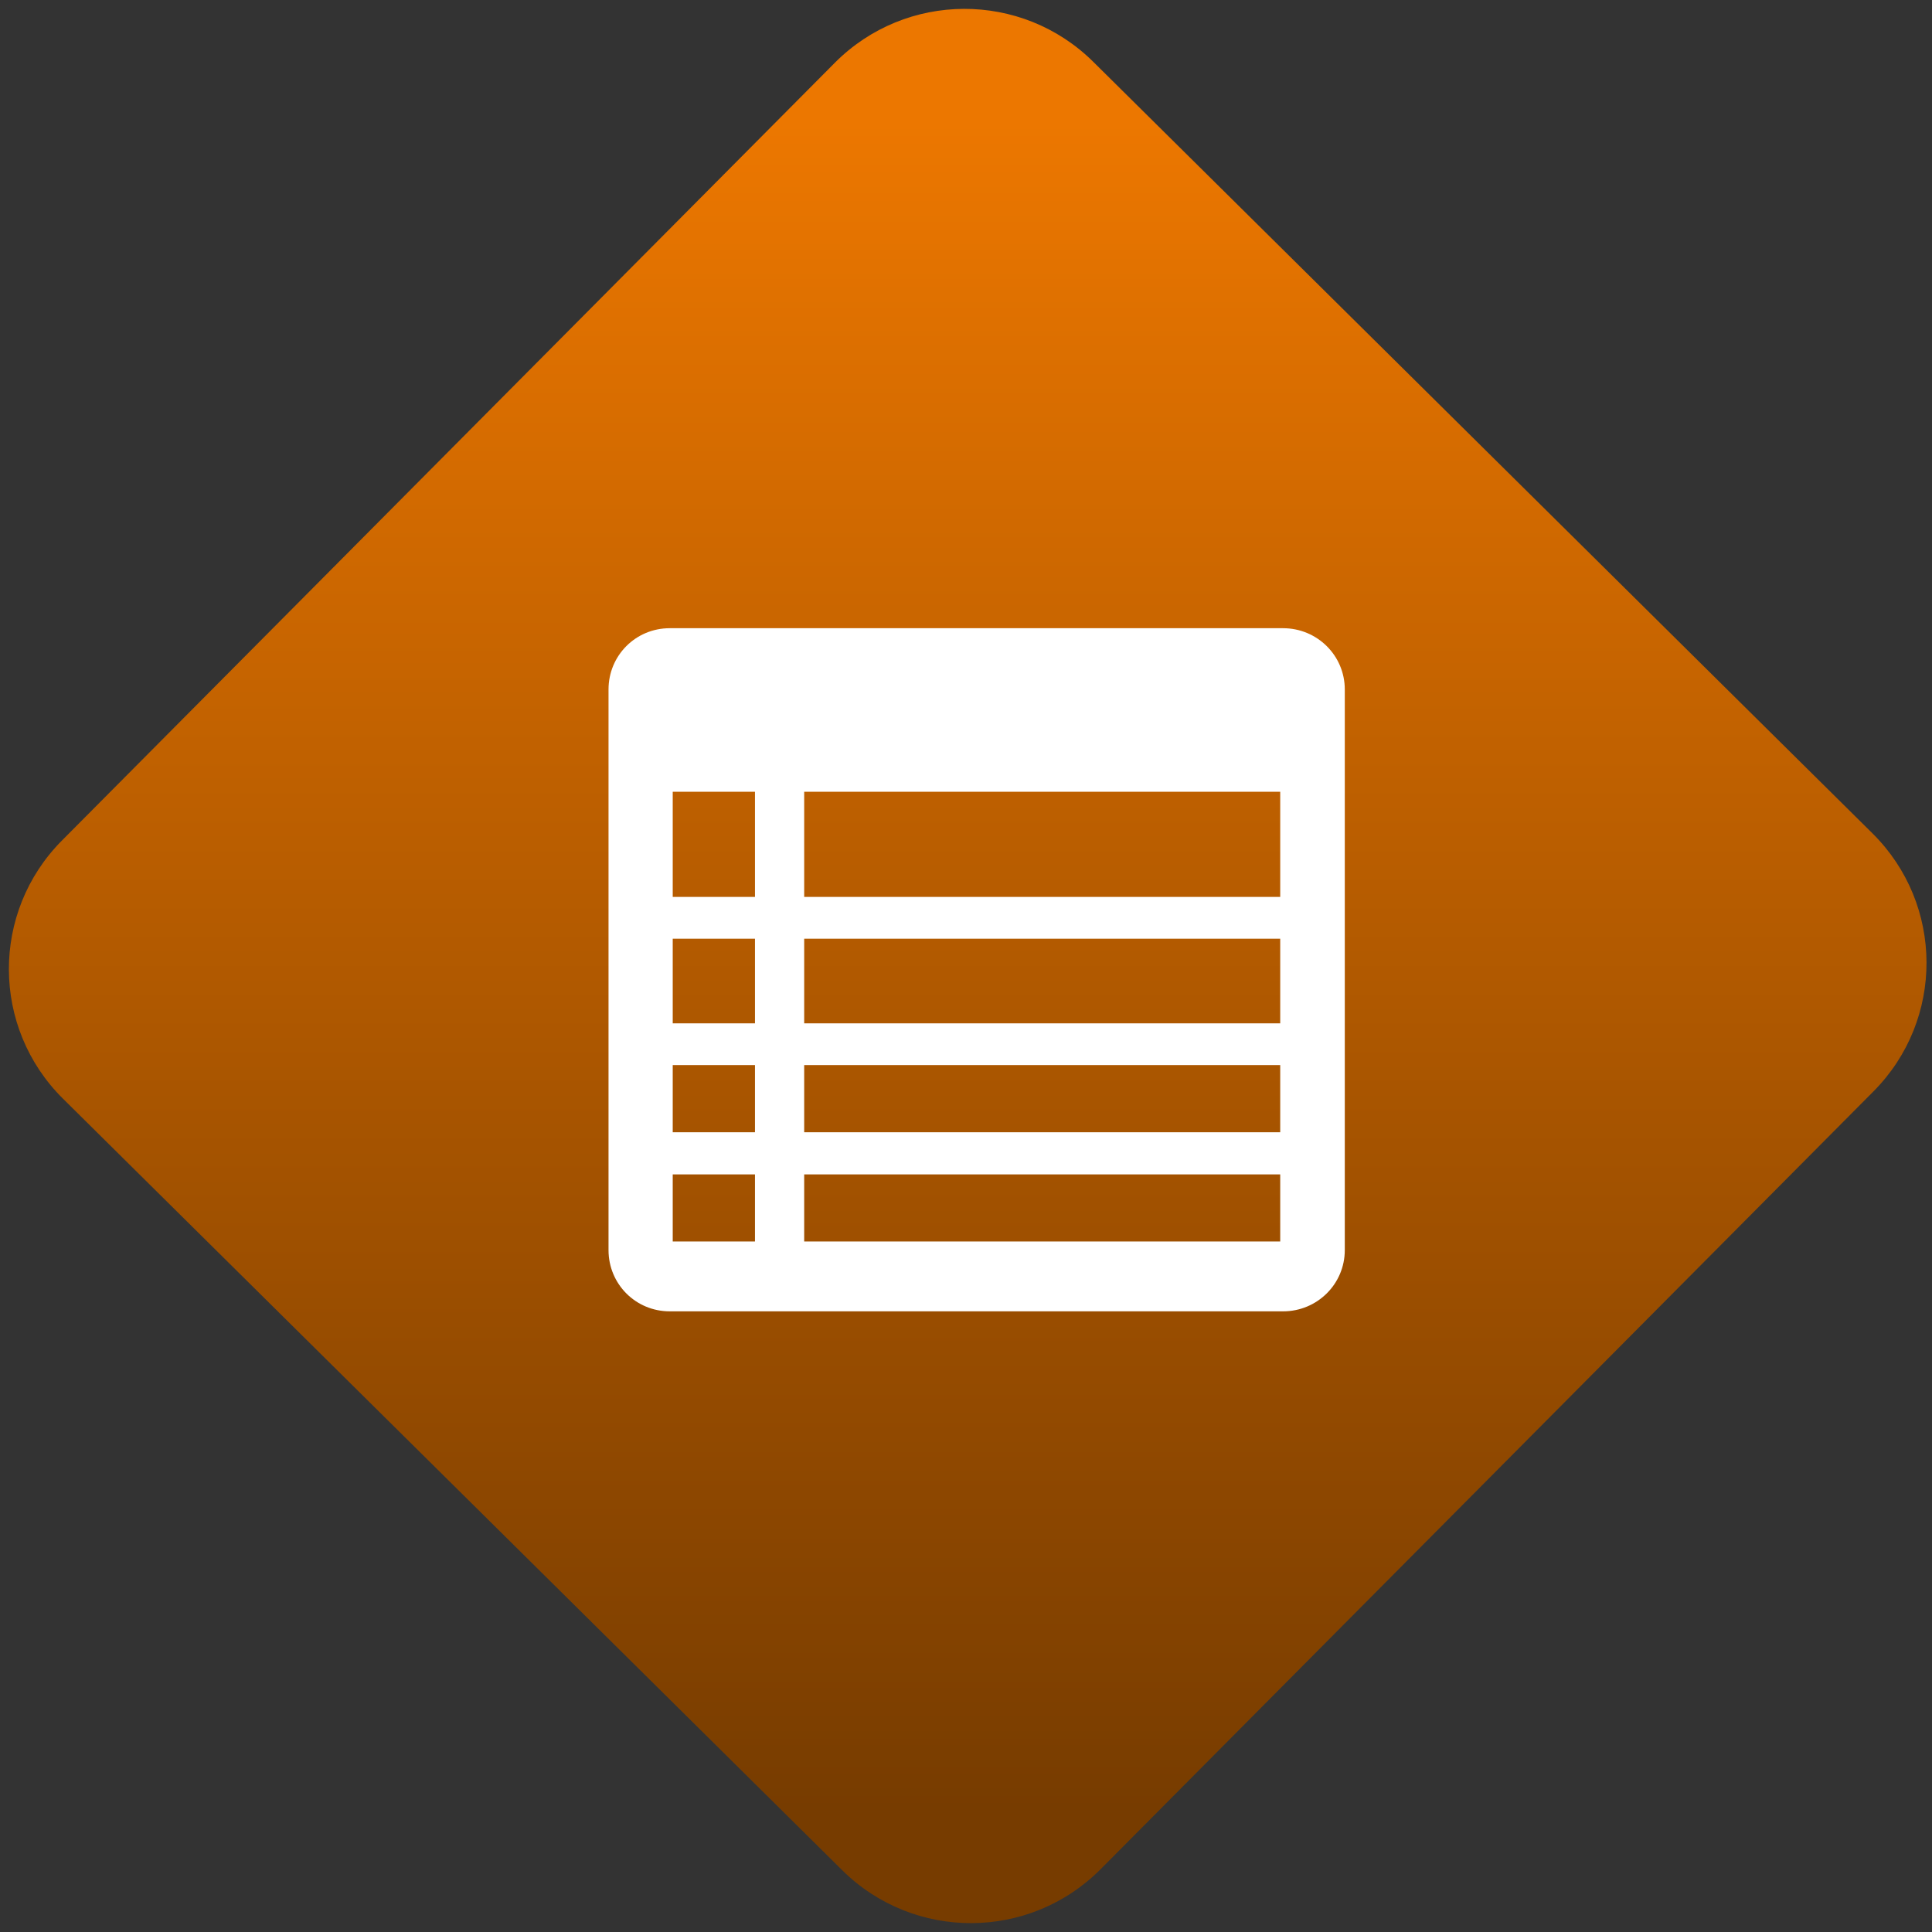 <svg width="64" height="64" viewBox="0 0 64 64" version="1.1"><rect x="0" y="0" width="64" height="64" fill="#333333" stroke="none"/><defs><linearGradient id="linear-pattern-0" gradientUnits="userSpaceOnUse" x1="0" y1="0" x2="0" y2="1" gradientTransform="matrix(60, 0, 0, 56, 0, 4)"><stop offset="0" stop-color="#ec7700" stop-opacity="1"/><stop offset="1" stop-color="#773c00" stop-opacity="1"/></linearGradient></defs><path fill="url(#linear-pattern-0)" fill-opacity="1" d="M 36.219 2.051 L 62.027 27.605 C 64.402 29.957 64.418 33.785 62.059 36.156 L 36.461 61.918 C 34.105 64.289 30.27 64.305 27.895 61.949 L 2.086 36.395 C -0.289 34.043 -0.305 30.215 2.051 27.844 L 27.652 2.082 C 30.008 -0.289 33.844 -0.305 36.219 2.051 Z M 36.219 2.051 " /><g transform="matrix(1.008,0,0,1.003,16.221,16.077)"><path fill-rule="nonzero" fill="rgb(100%, 100%, 100%)" fill-opacity="1" d="M 5.918 4.719 C 4.797 4.719 3.906 5.621 3.906 6.742 L 3.906 25.258 C 3.906 26.379 4.797 27.281 5.918 27.281 L 26.074 27.281 C 27.195 27.281 28.102 26.379 28.102 25.258 L 28.102 6.742 C 28.102 5.621 27.195 4.719 26.074 4.719 Z M 6.016 10.121 L 8.719 10.121 L 8.719 13.594 L 6.016 13.594 Z M 10.336 10.121 L 25.98 10.121 L 25.98 13.594 L 10.336 13.594 Z M 6.016 14.973 L 8.719 14.973 L 8.719 17.77 L 6.016 17.77 Z M 10.336 14.973 L 25.98 14.973 L 25.98 17.77 L 10.336 17.77 Z M 6.016 19.148 L 8.719 19.148 L 8.719 21.367 L 6.016 21.367 Z M 10.336 19.148 L 25.98 19.148 L 25.98 21.367 L 10.336 21.367 Z M 6.016 22.758 L 8.719 22.758 L 8.719 24.973 L 6.016 24.973 Z M 10.336 22.758 L 25.98 22.758 L 25.98 24.973 L 10.336 24.973 Z M 10.336 22.758 "/></g></svg>

